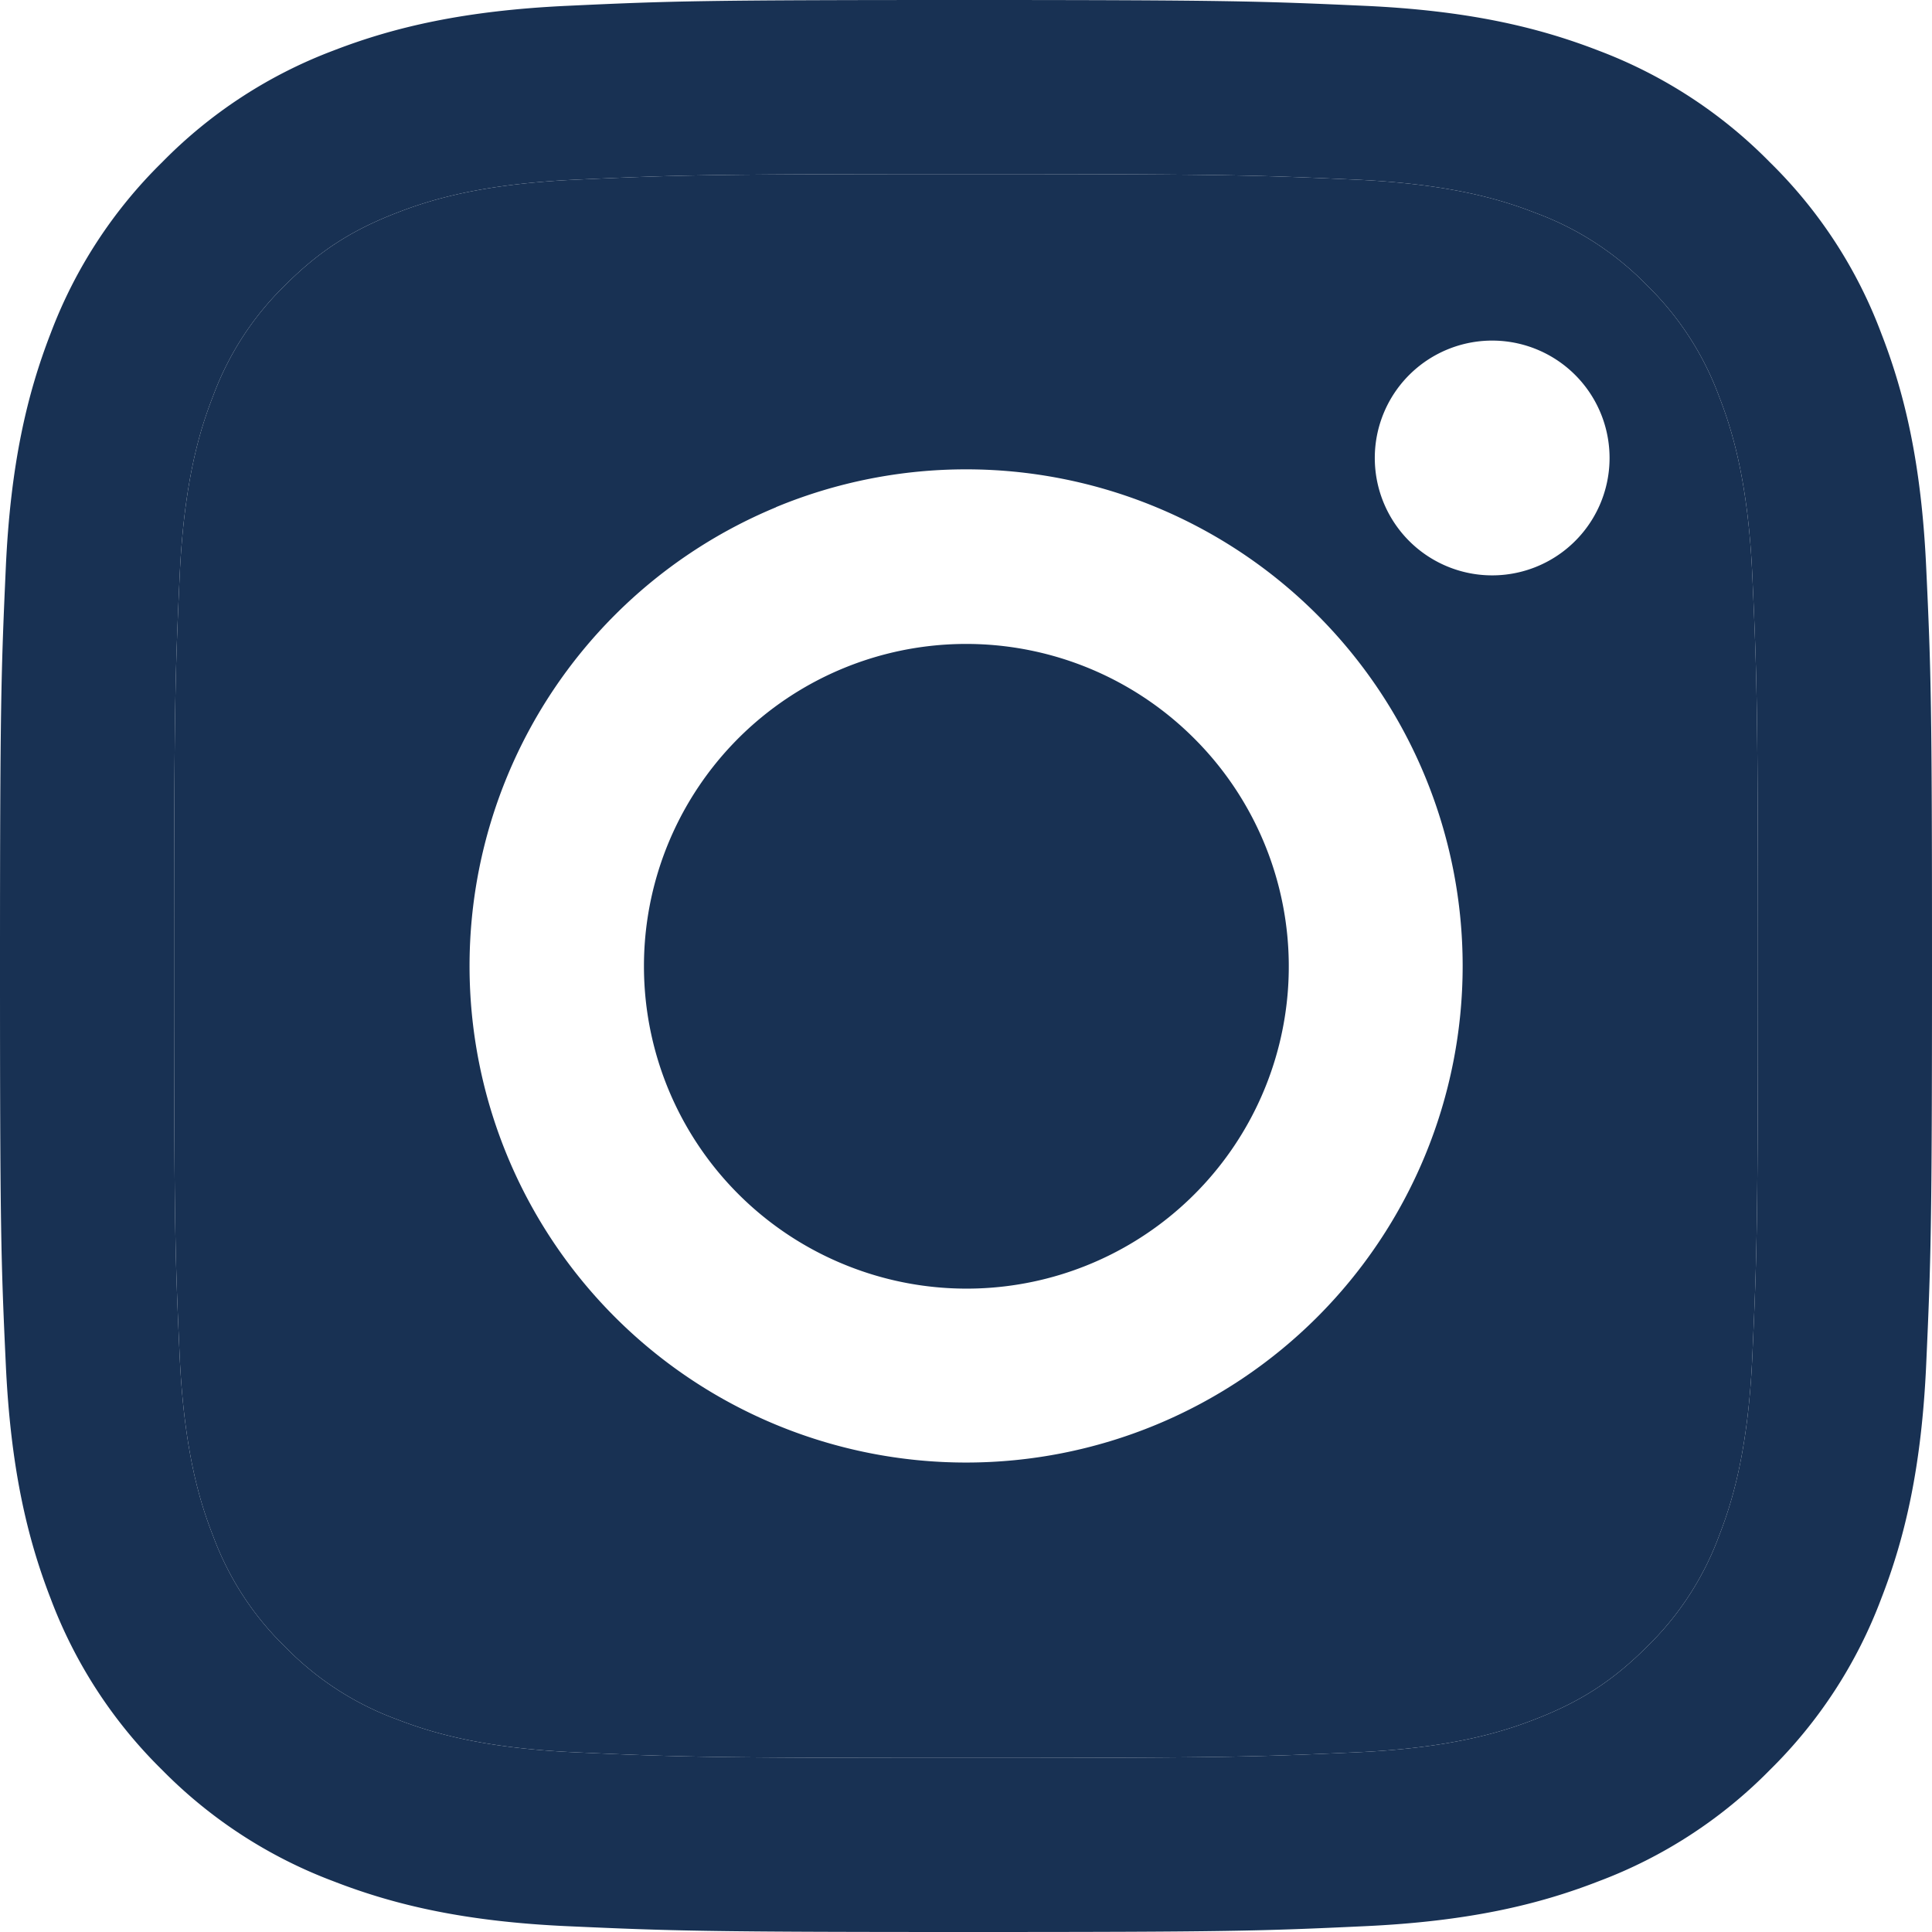 <svg fill="none" xmlns="http://www.w3.org/2000/svg" viewBox="0 0 20 20">
  <rect x="0" y="0" width="20" height="20" fill="#808080" stroke="none"/>
  <g clip-path="url(#a)">
    <path fill="#fff" d="M0 0h20v20H0z"/>
    <path fill-rule="evenodd" clip-rule="evenodd" d="M14.04 1.86c-1.054-.048-1.37-.058-4.04-.058s-2.986.01-4.04.058c-.976.045-1.505.207-1.858.345-.467.181-.8.397-1.15.747a3.102 3.102 0 0 0-.747 1.15c-.138.353-.3.882-.345 1.857C1.812 7.014 1.802 7.33 1.802 10c0 2.67.01 2.986.058 4.04.045.976.207 1.506.345 1.858.16.434.415.828.747 1.15.323.332.716.588 1.15.748.353.137.882.3 1.857.344 1.055.048 1.37.058 4.041.058 2.67 0 2.986-.01 4.04-.058.976-.044 1.506-.207 1.858-.345.466-.181.8-.397 1.15-.747.332-.322.588-.716.748-1.15.137-.352.3-.882.344-1.857.048-1.055.058-1.371.058-4.041 0-2.67-.01-2.986-.058-4.04-.044-.976-.207-1.505-.345-1.858a3.106 3.106 0 0 0-.747-1.15 3.102 3.102 0 0 0-1.15-.747c-.352-.138-.882-.3-1.857-.345ZM8.034 5.251a5.14 5.14 0 1 0 3.934 9.498A5.14 5.14 0 0 0 8.033 5.25Zm8.525-.02a1.215 1.215 0 1 1-2.224-.98 1.215 1.215 0 0 1 2.224.98Z" fill="#183153"/>
    <path d="M8.723 13.083a3.335 3.335 0 0 0 3.636-5.442 3.336 3.336 0 1 0-3.636 5.442Z" fill="#183153"/>
    <path fill-rule="evenodd" clip-rule="evenodd" d="M5.877.06C6.944.01 7.284 0 10 0s3.056.012 4.122.06c1.065.048 1.793.218 2.429.465a4.92 4.92 0 0 1 1.77 1.154c.51.5.903 1.103 1.153 1.77.248.636.417 1.364.466 2.427.05 1.069.06 1.409.06 4.124 0 2.716-.012 3.056-.06 4.123-.048 1.063-.218 1.79-.466 2.427a4.904 4.904 0 0 1-1.152 1.772c-.5.509-1.105.902-1.771 1.152-.636.248-1.364.417-2.427.466-1.068.05-1.408.06-4.124.06-2.716 0-3.056-.012-4.123-.06-1.063-.048-1.79-.218-2.427-.466a4.906 4.906 0 0 1-1.772-1.152A4.902 4.902 0 0 1 .525 16.55c-.247-.636-.416-1.364-.465-2.427C.01 13.055 0 12.715 0 10c0-2.716.012-3.056.06-4.122.048-1.065.218-1.793.465-2.429a4.906 4.906 0 0 1 1.154-1.77A4.902 4.902 0 0 1 3.45.524C4.085.278 4.814.109 5.877.06Zm8.164 1.8c-1.055-.048-1.371-.058-4.041-.058-2.67 0-2.986.01-4.04.058-.976.045-1.505.207-1.858.345-.467.181-.8.397-1.15.747a3.102 3.102 0 0 0-.747 1.15c-.138.353-.3.882-.345 1.857C1.812 7.014 1.802 7.33 1.802 10c0 2.67.01 2.986.058 4.04.045.976.207 1.506.345 1.858.16.434.415.828.747 1.15.323.332.716.588 1.15.748.353.137.882.3 1.857.344 1.055.048 1.37.058 4.041.058 2.67 0 2.986-.01 4.04-.058.976-.044 1.506-.207 1.858-.345.466-.181.8-.397 1.15-.747.332-.322.588-.716.748-1.15.137-.352.3-.882.344-1.857.048-1.055.058-1.371.058-4.041 0-2.67-.01-2.986-.058-4.04-.044-.976-.207-1.505-.345-1.858a3.106 3.106 0 0 0-.747-1.15 3.102 3.102 0 0 0-1.15-.747c-.352-.138-.882-.3-1.857-.345Z" fill="#183153"/>
  </g>
  <defs>
    <clipPath id="a">
      <path fill="#fff" d="M0 0h20v20H0z"/>
    </clipPath>
  </defs>
</svg>

